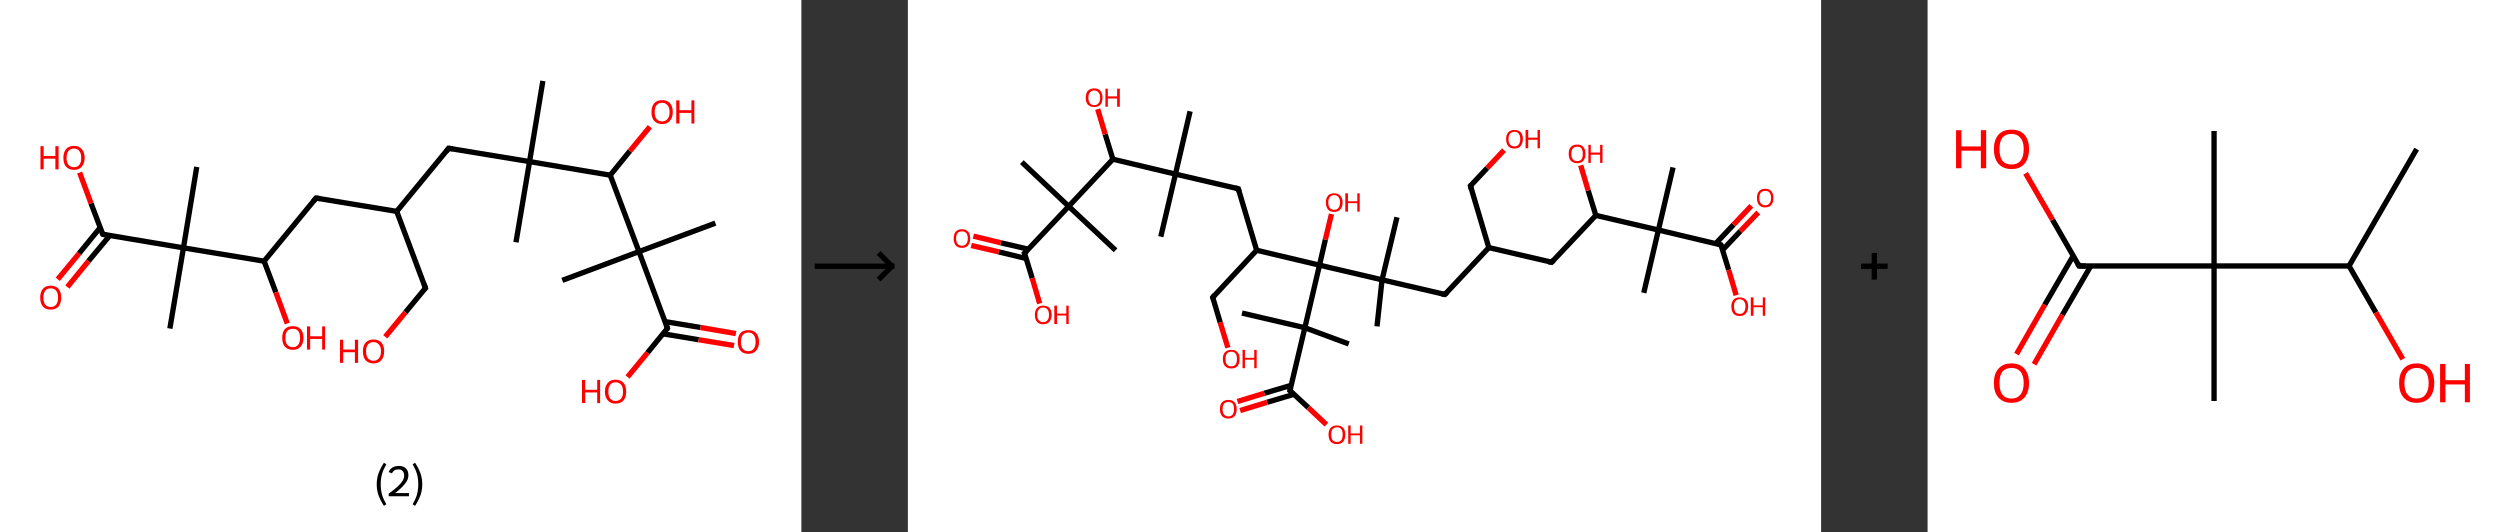 <?xml version='1.0' encoding='ASCII' standalone='yes'?>
<svg xmlns="http://www.w3.org/2000/svg" xmlns:xlink="http://www.w3.org/1999/xlink" version="1.1" width="939.0px" viewBox="0 0 939.0 200.0" height="200.0px">
  <rect x="0" y="0" width="939.0" height="200.0" fill="#333333" stroke="none"/>
  <g>
    <g transform="translate(0, 0) scale(1 1) "><!-- END OF HEADER -->
<rect style="opacity:1.0;fill:#FFFFFF;stroke:none" width="301.0" height="200.0" x="0.0" y="0.0"> </rect>
<path class="bond-0 atom-0 atom-1" d="M 203.9,30.4 L 198.9,60.7" style="fill:none;fill-rule:evenodd;stroke:#000000;stroke-width:2.0px;stroke-linecap:butt;stroke-linejoin:miter;stroke-opacity:1"/>
<path class="bond-1 atom-1 atom-2" d="M 198.9,60.7 L 193.8,91.0" style="fill:none;fill-rule:evenodd;stroke:#000000;stroke-width:2.0px;stroke-linecap:butt;stroke-linejoin:miter;stroke-opacity:1"/>
<path class="bond-2 atom-1 atom-3" d="M 198.9,60.7 L 168.5,55.7" style="fill:none;fill-rule:evenodd;stroke:#000000;stroke-width:2.0px;stroke-linecap:butt;stroke-linejoin:miter;stroke-opacity:1"/>
<path class="bond-3 atom-3 atom-4" d="M 168.5,55.7 L 149.0,79.4" style="fill:none;fill-rule:evenodd;stroke:#000000;stroke-width:2.0px;stroke-linecap:butt;stroke-linejoin:miter;stroke-opacity:1"/>
<path class="bond-4 atom-4 atom-5" d="M 149.0,79.4 L 159.8,108.2" style="fill:none;fill-rule:evenodd;stroke:#000000;stroke-width:2.0px;stroke-linecap:butt;stroke-linejoin:miter;stroke-opacity:1"/>
<path class="bond-5 atom-5 atom-6" d="M 159.8,108.2 L 152.3,117.3" style="fill:none;fill-rule:evenodd;stroke:#000000;stroke-width:2.0px;stroke-linecap:butt;stroke-linejoin:miter;stroke-opacity:1"/>
<path class="bond-5 atom-5 atom-6" d="M 152.3,117.3 L 144.7,126.5" style="fill:none;fill-rule:evenodd;stroke:#FF0000;stroke-width:2.0px;stroke-linecap:butt;stroke-linejoin:miter;stroke-opacity:1"/>
<path class="bond-6 atom-4 atom-7" d="M 149.0,79.4 L 118.7,74.4" style="fill:none;fill-rule:evenodd;stroke:#000000;stroke-width:2.0px;stroke-linecap:butt;stroke-linejoin:miter;stroke-opacity:1"/>
<path class="bond-7 atom-7 atom-8" d="M 118.7,74.4 L 99.2,98.1" style="fill:none;fill-rule:evenodd;stroke:#000000;stroke-width:2.0px;stroke-linecap:butt;stroke-linejoin:miter;stroke-opacity:1"/>
<path class="bond-8 atom-8 atom-9" d="M 99.2,98.1 L 103.6,109.8" style="fill:none;fill-rule:evenodd;stroke:#000000;stroke-width:2.0px;stroke-linecap:butt;stroke-linejoin:miter;stroke-opacity:1"/>
<path class="bond-8 atom-8 atom-9" d="M 103.6,109.8 L 107.9,121.5" style="fill:none;fill-rule:evenodd;stroke:#FF0000;stroke-width:2.0px;stroke-linecap:butt;stroke-linejoin:miter;stroke-opacity:1"/>
<path class="bond-9 atom-8 atom-10" d="M 99.2,98.1 L 68.9,93.1" style="fill:none;fill-rule:evenodd;stroke:#000000;stroke-width:2.0px;stroke-linecap:butt;stroke-linejoin:miter;stroke-opacity:1"/>
<path class="bond-10 atom-10 atom-11" d="M 68.9,93.1 L 73.9,62.7" style="fill:none;fill-rule:evenodd;stroke:#000000;stroke-width:2.0px;stroke-linecap:butt;stroke-linejoin:miter;stroke-opacity:1"/>
<path class="bond-11 atom-10 atom-12" d="M 68.9,93.1 L 63.8,123.4" style="fill:none;fill-rule:evenodd;stroke:#000000;stroke-width:2.0px;stroke-linecap:butt;stroke-linejoin:miter;stroke-opacity:1"/>
<path class="bond-12 atom-10 atom-13" d="M 68.9,93.1 L 38.6,88.0" style="fill:none;fill-rule:evenodd;stroke:#000000;stroke-width:2.0px;stroke-linecap:butt;stroke-linejoin:miter;stroke-opacity:1"/>
<path class="bond-13 atom-13 atom-14" d="M 37.6,85.5 L 29.7,95.2" style="fill:none;fill-rule:evenodd;stroke:#000000;stroke-width:2.0px;stroke-linecap:butt;stroke-linejoin:miter;stroke-opacity:1"/>
<path class="bond-13 atom-13 atom-14" d="M 29.7,95.2 L 21.7,104.9" style="fill:none;fill-rule:evenodd;stroke:#FF0000;stroke-width:2.0px;stroke-linecap:butt;stroke-linejoin:miter;stroke-opacity:1"/>
<path class="bond-13 atom-13 atom-14" d="M 41.2,88.5 L 33.2,98.1" style="fill:none;fill-rule:evenodd;stroke:#000000;stroke-width:2.0px;stroke-linecap:butt;stroke-linejoin:miter;stroke-opacity:1"/>
<path class="bond-13 atom-13 atom-14" d="M 33.2,98.1 L 25.3,107.8" style="fill:none;fill-rule:evenodd;stroke:#FF0000;stroke-width:2.0px;stroke-linecap:butt;stroke-linejoin:miter;stroke-opacity:1"/>
<path class="bond-14 atom-13 atom-15" d="M 38.6,88.0 L 34.2,76.4" style="fill:none;fill-rule:evenodd;stroke:#000000;stroke-width:2.0px;stroke-linecap:butt;stroke-linejoin:miter;stroke-opacity:1"/>
<path class="bond-14 atom-13 atom-15" d="M 34.2,76.4 L 29.9,64.8" style="fill:none;fill-rule:evenodd;stroke:#FF0000;stroke-width:2.0px;stroke-linecap:butt;stroke-linejoin:miter;stroke-opacity:1"/>
<path class="bond-15 atom-1 atom-16" d="M 198.9,60.7 L 229.2,65.8" style="fill:none;fill-rule:evenodd;stroke:#000000;stroke-width:2.0px;stroke-linecap:butt;stroke-linejoin:miter;stroke-opacity:1"/>
<path class="bond-16 atom-16 atom-17" d="M 229.2,65.8 L 236.6,56.7" style="fill:none;fill-rule:evenodd;stroke:#000000;stroke-width:2.0px;stroke-linecap:butt;stroke-linejoin:miter;stroke-opacity:1"/>
<path class="bond-16 atom-16 atom-17" d="M 236.6,56.7 L 244.1,47.6" style="fill:none;fill-rule:evenodd;stroke:#FF0000;stroke-width:2.0px;stroke-linecap:butt;stroke-linejoin:miter;stroke-opacity:1"/>
<path class="bond-17 atom-16 atom-18" d="M 229.2,65.8 L 240.0,94.5" style="fill:none;fill-rule:evenodd;stroke:#000000;stroke-width:2.0px;stroke-linecap:butt;stroke-linejoin:miter;stroke-opacity:1"/>
<path class="bond-18 atom-18 atom-19" d="M 240.0,94.5 L 211.2,105.3" style="fill:none;fill-rule:evenodd;stroke:#000000;stroke-width:2.0px;stroke-linecap:butt;stroke-linejoin:miter;stroke-opacity:1"/>
<path class="bond-19 atom-18 atom-20" d="M 240.0,94.5 L 268.7,83.8" style="fill:none;fill-rule:evenodd;stroke:#000000;stroke-width:2.0px;stroke-linecap:butt;stroke-linejoin:miter;stroke-opacity:1"/>
<path class="bond-20 atom-18 atom-21" d="M 240.0,94.5 L 250.7,123.3" style="fill:none;fill-rule:evenodd;stroke:#000000;stroke-width:2.0px;stroke-linecap:butt;stroke-linejoin:miter;stroke-opacity:1"/>
<path class="bond-21 atom-21 atom-22" d="M 249.1,125.4 L 262.4,127.6" style="fill:none;fill-rule:evenodd;stroke:#000000;stroke-width:2.0px;stroke-linecap:butt;stroke-linejoin:miter;stroke-opacity:1"/>
<path class="bond-21 atom-21 atom-22" d="M 262.4,127.6 L 275.7,129.8" style="fill:none;fill-rule:evenodd;stroke:#FF0000;stroke-width:2.0px;stroke-linecap:butt;stroke-linejoin:miter;stroke-opacity:1"/>
<path class="bond-21 atom-21 atom-22" d="M 249.8,120.8 L 263.1,123.0" style="fill:none;fill-rule:evenodd;stroke:#000000;stroke-width:2.0px;stroke-linecap:butt;stroke-linejoin:miter;stroke-opacity:1"/>
<path class="bond-21 atom-21 atom-22" d="M 263.1,123.0 L 276.4,125.3" style="fill:none;fill-rule:evenodd;stroke:#FF0000;stroke-width:2.0px;stroke-linecap:butt;stroke-linejoin:miter;stroke-opacity:1"/>
<path class="bond-22 atom-21 atom-23" d="M 250.7,123.3 L 243.2,132.5" style="fill:none;fill-rule:evenodd;stroke:#000000;stroke-width:2.0px;stroke-linecap:butt;stroke-linejoin:miter;stroke-opacity:1"/>
<path class="bond-22 atom-21 atom-23" d="M 243.2,132.5 L 235.7,141.6" style="fill:none;fill-rule:evenodd;stroke:#FF0000;stroke-width:2.0px;stroke-linecap:butt;stroke-linejoin:miter;stroke-opacity:1"/>
<path d="M 170.1,55.9 L 168.5,55.7 L 167.6,56.9" style="fill:none;stroke:#000000;stroke-width:2.0px;stroke-linecap:butt;stroke-linejoin:miter;stroke-opacity:1;"/>
<path d="M 159.3,106.7 L 159.8,108.2 L 159.4,108.6" style="fill:none;stroke:#000000;stroke-width:2.0px;stroke-linecap:butt;stroke-linejoin:miter;stroke-opacity:1;"/>
<path d="M 120.2,74.6 L 118.7,74.4 L 117.7,75.6" style="fill:none;stroke:#000000;stroke-width:2.0px;stroke-linecap:butt;stroke-linejoin:miter;stroke-opacity:1;"/>
<path d="M 40.1,88.3 L 38.6,88.0 L 38.3,87.4" style="fill:none;stroke:#000000;stroke-width:2.0px;stroke-linecap:butt;stroke-linejoin:miter;stroke-opacity:1;"/>
<path d="M 250.2,121.9 L 250.7,123.3 L 250.4,123.8" style="fill:none;stroke:#000000;stroke-width:2.0px;stroke-linecap:butt;stroke-linejoin:miter;stroke-opacity:1;"/>
<path class="atom-6" d="M 127.7 127.6 L 128.9 127.6 L 128.9 131.3 L 133.3 131.3 L 133.3 127.6 L 134.5 127.6 L 134.5 136.3 L 133.3 136.3 L 133.3 132.3 L 128.9 132.3 L 128.9 136.3 L 127.7 136.3 L 127.7 127.6 " fill="#FF0000"/>
<path class="atom-6" d="M 136.3 131.9 Q 136.3 129.9, 137.3 128.7 Q 138.4 127.5, 140.3 127.5 Q 142.2 127.5, 143.3 128.7 Q 144.3 129.9, 144.3 131.9 Q 144.3 134.1, 143.2 135.3 Q 142.2 136.5, 140.3 136.5 Q 138.4 136.5, 137.3 135.3 Q 136.3 134.1, 136.3 131.9 M 140.3 135.5 Q 141.6 135.5, 142.3 134.6 Q 143.1 133.7, 143.1 131.9 Q 143.1 130.2, 142.3 129.4 Q 141.6 128.5, 140.3 128.5 Q 139.0 128.5, 138.2 129.4 Q 137.5 130.2, 137.5 131.9 Q 137.5 133.7, 138.2 134.6 Q 139.0 135.5, 140.3 135.5 " fill="#FF0000"/>
<path class="atom-9" d="M 106.0 126.9 Q 106.0 124.8, 107.0 123.6 Q 108.0 122.5, 110.0 122.5 Q 111.9 122.5, 112.9 123.6 Q 114.0 124.8, 114.0 126.9 Q 114.0 129.0, 112.9 130.2 Q 111.9 131.4, 110.0 131.4 Q 108.1 131.4, 107.0 130.2 Q 106.0 129.0, 106.0 126.9 M 110.0 130.4 Q 111.3 130.4, 112.0 129.5 Q 112.7 128.6, 112.7 126.9 Q 112.7 125.2, 112.0 124.3 Q 111.3 123.5, 110.0 123.5 Q 108.7 123.5, 107.9 124.3 Q 107.2 125.2, 107.2 126.9 Q 107.2 128.7, 107.9 129.5 Q 108.7 130.4, 110.0 130.4 " fill="#FF0000"/>
<path class="atom-9" d="M 115.3 122.6 L 116.5 122.6 L 116.5 126.3 L 121.0 126.3 L 121.0 122.6 L 122.1 122.6 L 122.1 131.3 L 121.0 131.3 L 121.0 127.3 L 116.5 127.3 L 116.5 131.3 L 115.3 131.3 L 115.3 122.6 " fill="#FF0000"/>
<path class="atom-14" d="M 15.1 111.8 Q 15.1 109.7, 16.1 108.5 Q 17.1 107.3, 19.0 107.3 Q 21.0 107.3, 22.0 108.5 Q 23.0 109.7, 23.0 111.8 Q 23.0 113.9, 22.0 115.1 Q 20.9 116.3, 19.0 116.3 Q 17.1 116.3, 16.1 115.1 Q 15.1 113.9, 15.1 111.8 M 19.0 115.3 Q 20.4 115.3, 21.1 114.4 Q 21.8 113.5, 21.8 111.8 Q 21.8 110.1, 21.1 109.2 Q 20.4 108.3, 19.0 108.3 Q 17.7 108.3, 17.0 109.2 Q 16.3 110.1, 16.3 111.8 Q 16.3 113.5, 17.0 114.4 Q 17.7 115.3, 19.0 115.3 " fill="#FF0000"/>
<path class="atom-15" d="M 15.2 54.9 L 16.4 54.9 L 16.4 58.6 L 20.8 58.6 L 20.8 54.9 L 22.0 54.9 L 22.0 63.6 L 20.8 63.6 L 20.8 59.6 L 16.4 59.6 L 16.4 63.6 L 15.2 63.6 L 15.2 54.9 " fill="#FF0000"/>
<path class="atom-15" d="M 23.8 59.3 Q 23.8 57.2, 24.8 56.0 Q 25.8 54.8, 27.8 54.8 Q 29.7 54.8, 30.7 56.0 Q 31.8 57.2, 31.8 59.3 Q 31.8 61.4, 30.7 62.6 Q 29.7 63.8, 27.8 63.8 Q 25.9 63.8, 24.8 62.6 Q 23.8 61.4, 23.8 59.3 M 27.8 62.8 Q 29.1 62.8, 29.8 61.9 Q 30.5 61.0, 30.5 59.3 Q 30.5 57.6, 29.8 56.7 Q 29.1 55.8, 27.8 55.8 Q 26.5 55.8, 25.7 56.7 Q 25.0 57.6, 25.0 59.3 Q 25.0 61.0, 25.7 61.9 Q 26.5 62.8, 27.8 62.8 " fill="#FF0000"/>
<path class="atom-17" d="M 244.7 42.1 Q 244.7 40.0, 245.7 38.8 Q 246.8 37.6, 248.7 37.6 Q 250.6 37.6, 251.7 38.8 Q 252.7 40.0, 252.7 42.1 Q 252.7 44.2, 251.6 45.4 Q 250.6 46.6, 248.7 46.6 Q 246.8 46.6, 245.7 45.4 Q 244.7 44.2, 244.7 42.1 M 248.7 45.6 Q 250.0 45.6, 250.7 44.7 Q 251.5 43.8, 251.5 42.1 Q 251.5 40.4, 250.7 39.5 Q 250.0 38.6, 248.7 38.6 Q 247.4 38.6, 246.6 39.5 Q 245.9 40.3, 245.9 42.1 Q 245.9 43.8, 246.6 44.7 Q 247.4 45.6, 248.7 45.6 " fill="#FF0000"/>
<path class="atom-17" d="M 254.0 37.7 L 255.2 37.7 L 255.2 41.4 L 259.7 41.4 L 259.7 37.7 L 260.8 37.7 L 260.8 46.4 L 259.7 46.4 L 259.7 42.4 L 255.2 42.4 L 255.2 46.4 L 254.0 46.4 L 254.0 37.7 " fill="#FF0000"/>
<path class="atom-22" d="M 277.1 128.4 Q 277.1 126.3, 278.1 125.1 Q 279.1 124.0, 281.1 124.0 Q 283.0 124.0, 284.0 125.1 Q 285.1 126.3, 285.1 128.4 Q 285.1 130.5, 284.0 131.7 Q 283.0 132.9, 281.1 132.9 Q 279.1 132.9, 278.1 131.7 Q 277.1 130.5, 277.1 128.4 M 281.1 131.9 Q 282.4 131.9, 283.1 131.0 Q 283.8 130.1, 283.8 128.4 Q 283.8 126.7, 283.1 125.8 Q 282.4 124.9, 281.1 124.9 Q 279.7 124.9, 279.0 125.8 Q 278.3 126.7, 278.3 128.4 Q 278.3 130.1, 279.0 131.0 Q 279.7 131.9, 281.1 131.9 " fill="#FF0000"/>
<path class="atom-23" d="M 218.6 142.7 L 219.8 142.7 L 219.8 146.4 L 224.3 146.4 L 224.3 142.7 L 225.4 142.7 L 225.4 151.4 L 224.3 151.4 L 224.3 147.4 L 219.8 147.4 L 219.8 151.4 L 218.6 151.4 L 218.6 142.7 " fill="#FF0000"/>
<path class="atom-23" d="M 227.2 147.1 Q 227.2 145.0, 228.3 143.8 Q 229.3 142.6, 231.2 142.6 Q 233.2 142.6, 234.2 143.8 Q 235.2 145.0, 235.2 147.1 Q 235.2 149.2, 234.2 150.4 Q 233.1 151.6, 231.2 151.6 Q 229.3 151.6, 228.3 150.4 Q 227.2 149.2, 227.2 147.1 M 231.2 150.6 Q 232.5 150.6, 233.3 149.7 Q 234.0 148.8, 234.0 147.1 Q 234.0 145.4, 233.3 144.5 Q 232.5 143.6, 231.2 143.6 Q 229.9 143.6, 229.2 144.5 Q 228.5 145.3, 228.5 147.1 Q 228.5 148.8, 229.2 149.7 Q 229.9 150.6, 231.2 150.6 " fill="#FF0000"/>
<path class="legend" d="M 141.5 181.9 Q 141.5 179.6, 142.2 177.7 Q 142.9 175.8, 144.2 173.8 L 145.1 174.4 Q 144.0 176.3, 143.5 178.0 Q 143.0 179.7, 143.0 181.9 Q 143.0 184.0, 143.5 185.8 Q 144.0 187.5, 145.1 189.4 L 144.2 190.0 Q 142.9 188.0, 142.2 186.1 Q 141.5 184.2, 141.5 181.9 " fill="#000000"/>
<path class="legend" d="M 146.0 177.3 Q 146.4 176.2, 147.4 175.6 Q 148.4 175.0, 149.8 175.0 Q 151.5 175.0, 152.4 175.9 Q 153.4 176.8, 153.4 178.5 Q 153.4 180.2, 152.1 181.7 Q 150.9 183.3, 148.4 185.2 L 153.6 185.2 L 153.6 186.4 L 146.0 186.4 L 146.0 185.4 Q 148.1 183.9, 149.3 182.8 Q 150.6 181.6, 151.2 180.6 Q 151.8 179.6, 151.8 178.6 Q 151.8 177.5, 151.2 176.9 Q 150.7 176.3, 149.8 176.3 Q 148.8 176.3, 148.2 176.6 Q 147.6 177.0, 147.2 177.8 L 146.0 177.3 " fill="#000000"/>
<path class="legend" d="M 158.6 181.9 Q 158.6 184.2, 157.9 186.1 Q 157.2 188.0, 155.9 190.0 L 155.0 189.4 Q 156.1 187.5, 156.6 185.8 Q 157.1 184.0, 157.1 181.9 Q 157.1 179.7, 156.6 178.0 Q 156.1 176.3, 155.0 174.4 L 155.9 173.8 Q 157.2 175.8, 157.9 177.7 Q 158.6 179.6, 158.6 181.9 " fill="#000000"/>
</g>
    <g transform="translate(301.0, 0) scale(1 1) "><line x1="5" y1="100" x2="35" y2="100" style="stroke:rgb(0,0,0);stroke-width:2"/>
  <line x1="34" y1="100" x2="29" y2="95" style="stroke:rgb(0,0,0);stroke-width:2"/>
  <line x1="34" y1="100" x2="29" y2="105" style="stroke:rgb(0,0,0);stroke-width:2"/>
</g>
    <g transform="translate(341.0, 0) scale(1 1) "><!-- END OF HEADER -->
<rect style="opacity:1.0;fill:#FFFFFF;stroke:none" width="343.0" height="200.0" x="0.0" y="0.0"> </rect>
<path class="bond-0 atom-0 atom-1" d="M 106.0,41.8 L 100.5,65.4" style="fill:none;fill-rule:evenodd;stroke:#000000;stroke-width:2.0px;stroke-linecap:butt;stroke-linejoin:miter;stroke-opacity:1"/>
<path class="bond-1 atom-1 atom-2" d="M 100.5,65.4 L 95.0,88.9" style="fill:none;fill-rule:evenodd;stroke:#000000;stroke-width:2.0px;stroke-linecap:butt;stroke-linejoin:miter;stroke-opacity:1"/>
<path class="bond-2 atom-1 atom-3" d="M 100.5,65.4 L 124.1,70.9" style="fill:none;fill-rule:evenodd;stroke:#000000;stroke-width:2.0px;stroke-linecap:butt;stroke-linejoin:miter;stroke-opacity:1"/>
<path class="bond-3 atom-3 atom-4" d="M 124.1,70.9 L 131.0,94.0" style="fill:none;fill-rule:evenodd;stroke:#000000;stroke-width:2.0px;stroke-linecap:butt;stroke-linejoin:miter;stroke-opacity:1"/>
<path class="bond-4 atom-4 atom-5" d="M 131.0,94.0 L 114.5,111.7" style="fill:none;fill-rule:evenodd;stroke:#000000;stroke-width:2.0px;stroke-linecap:butt;stroke-linejoin:miter;stroke-opacity:1"/>
<path class="bond-5 atom-5 atom-6" d="M 114.5,111.7 L 117.3,121.1" style="fill:none;fill-rule:evenodd;stroke:#000000;stroke-width:2.0px;stroke-linecap:butt;stroke-linejoin:miter;stroke-opacity:1"/>
<path class="bond-5 atom-5 atom-6" d="M 117.3,121.1 L 120.2,130.6" style="fill:none;fill-rule:evenodd;stroke:#FF0000;stroke-width:2.0px;stroke-linecap:butt;stroke-linejoin:miter;stroke-opacity:1"/>
<path class="bond-6 atom-4 atom-7" d="M 131.0,94.0 L 154.6,99.6" style="fill:none;fill-rule:evenodd;stroke:#000000;stroke-width:2.0px;stroke-linecap:butt;stroke-linejoin:miter;stroke-opacity:1"/>
<path class="bond-7 atom-7 atom-8" d="M 154.6,99.6 L 156.8,90.0" style="fill:none;fill-rule:evenodd;stroke:#000000;stroke-width:2.0px;stroke-linecap:butt;stroke-linejoin:miter;stroke-opacity:1"/>
<path class="bond-7 atom-7 atom-8" d="M 156.8,90.0 L 159.1,80.4" style="fill:none;fill-rule:evenodd;stroke:#FF0000;stroke-width:2.0px;stroke-linecap:butt;stroke-linejoin:miter;stroke-opacity:1"/>
<path class="bond-8 atom-7 atom-9" d="M 154.6,99.6 L 178.1,105.1" style="fill:none;fill-rule:evenodd;stroke:#000000;stroke-width:2.0px;stroke-linecap:butt;stroke-linejoin:miter;stroke-opacity:1"/>
<path class="bond-9 atom-9 atom-10" d="M 178.1,105.1 L 183.7,81.6" style="fill:none;fill-rule:evenodd;stroke:#000000;stroke-width:2.0px;stroke-linecap:butt;stroke-linejoin:miter;stroke-opacity:1"/>
<path class="bond-10 atom-9 atom-11" d="M 178.1,105.1 L 176.2,122.6" style="fill:none;fill-rule:evenodd;stroke:#000000;stroke-width:2.0px;stroke-linecap:butt;stroke-linejoin:miter;stroke-opacity:1"/>
<path class="bond-11 atom-9 atom-12" d="M 178.1,105.1 L 201.7,110.6" style="fill:none;fill-rule:evenodd;stroke:#000000;stroke-width:2.0px;stroke-linecap:butt;stroke-linejoin:miter;stroke-opacity:1"/>
<path class="bond-12 atom-12 atom-13" d="M 201.7,110.6 L 218.2,93.0" style="fill:none;fill-rule:evenodd;stroke:#000000;stroke-width:2.0px;stroke-linecap:butt;stroke-linejoin:miter;stroke-opacity:1"/>
<path class="bond-13 atom-13 atom-14" d="M 218.2,93.0 L 211.3,69.8" style="fill:none;fill-rule:evenodd;stroke:#000000;stroke-width:2.0px;stroke-linecap:butt;stroke-linejoin:miter;stroke-opacity:1"/>
<path class="bond-14 atom-14 atom-15" d="M 211.3,69.8 L 217.6,63.1" style="fill:none;fill-rule:evenodd;stroke:#000000;stroke-width:2.0px;stroke-linecap:butt;stroke-linejoin:miter;stroke-opacity:1"/>
<path class="bond-14 atom-14 atom-15" d="M 217.6,63.1 L 223.9,56.4" style="fill:none;fill-rule:evenodd;stroke:#FF0000;stroke-width:2.0px;stroke-linecap:butt;stroke-linejoin:miter;stroke-opacity:1"/>
<path class="bond-15 atom-13 atom-16" d="M 218.2,93.0 L 241.8,98.5" style="fill:none;fill-rule:evenodd;stroke:#000000;stroke-width:2.0px;stroke-linecap:butt;stroke-linejoin:miter;stroke-opacity:1"/>
<path class="bond-16 atom-16 atom-17" d="M 241.8,98.5 L 258.4,80.9" style="fill:none;fill-rule:evenodd;stroke:#000000;stroke-width:2.0px;stroke-linecap:butt;stroke-linejoin:miter;stroke-opacity:1"/>
<path class="bond-17 atom-17 atom-18" d="M 258.4,80.9 L 255.5,71.5" style="fill:none;fill-rule:evenodd;stroke:#000000;stroke-width:2.0px;stroke-linecap:butt;stroke-linejoin:miter;stroke-opacity:1"/>
<path class="bond-17 atom-17 atom-18" d="M 255.5,71.5 L 252.7,62.1" style="fill:none;fill-rule:evenodd;stroke:#FF0000;stroke-width:2.0px;stroke-linecap:butt;stroke-linejoin:miter;stroke-opacity:1"/>
<path class="bond-18 atom-17 atom-19" d="M 258.4,80.9 L 281.9,86.4" style="fill:none;fill-rule:evenodd;stroke:#000000;stroke-width:2.0px;stroke-linecap:butt;stroke-linejoin:miter;stroke-opacity:1"/>
<path class="bond-19 atom-19 atom-20" d="M 281.9,86.4 L 276.4,110.0" style="fill:none;fill-rule:evenodd;stroke:#000000;stroke-width:2.0px;stroke-linecap:butt;stroke-linejoin:miter;stroke-opacity:1"/>
<path class="bond-20 atom-19 atom-21" d="M 281.9,86.4 L 287.4,62.9" style="fill:none;fill-rule:evenodd;stroke:#000000;stroke-width:2.0px;stroke-linecap:butt;stroke-linejoin:miter;stroke-opacity:1"/>
<path class="bond-21 atom-19 atom-22" d="M 281.9,86.4 L 305.4,92.0" style="fill:none;fill-rule:evenodd;stroke:#000000;stroke-width:2.0px;stroke-linecap:butt;stroke-linejoin:miter;stroke-opacity:1"/>
<path class="bond-22 atom-22 atom-23" d="M 306.0,93.9 L 312.7,86.8" style="fill:none;fill-rule:evenodd;stroke:#000000;stroke-width:2.0px;stroke-linecap:butt;stroke-linejoin:miter;stroke-opacity:1"/>
<path class="bond-22 atom-22 atom-23" d="M 312.7,86.8 L 319.4,79.8" style="fill:none;fill-rule:evenodd;stroke:#FF0000;stroke-width:2.0px;stroke-linecap:butt;stroke-linejoin:miter;stroke-opacity:1"/>
<path class="bond-22 atom-22 atom-23" d="M 303.4,91.5 L 310.1,84.4" style="fill:none;fill-rule:evenodd;stroke:#000000;stroke-width:2.0px;stroke-linecap:butt;stroke-linejoin:miter;stroke-opacity:1"/>
<path class="bond-22 atom-22 atom-23" d="M 310.1,84.4 L 316.8,77.3" style="fill:none;fill-rule:evenodd;stroke:#FF0000;stroke-width:2.0px;stroke-linecap:butt;stroke-linejoin:miter;stroke-opacity:1"/>
<path class="bond-23 atom-22 atom-24" d="M 305.4,92.0 L 308.3,101.4" style="fill:none;fill-rule:evenodd;stroke:#000000;stroke-width:2.0px;stroke-linecap:butt;stroke-linejoin:miter;stroke-opacity:1"/>
<path class="bond-23 atom-22 atom-24" d="M 308.3,101.4 L 311.1,110.9" style="fill:none;fill-rule:evenodd;stroke:#FF0000;stroke-width:2.0px;stroke-linecap:butt;stroke-linejoin:miter;stroke-opacity:1"/>
<path class="bond-24 atom-7 atom-25" d="M 154.6,99.6 L 149.1,123.1" style="fill:none;fill-rule:evenodd;stroke:#000000;stroke-width:2.0px;stroke-linecap:butt;stroke-linejoin:miter;stroke-opacity:1"/>
<path class="bond-25 atom-25 atom-26" d="M 149.1,123.1 L 125.5,117.6" style="fill:none;fill-rule:evenodd;stroke:#000000;stroke-width:2.0px;stroke-linecap:butt;stroke-linejoin:miter;stroke-opacity:1"/>
<path class="bond-26 atom-25 atom-27" d="M 149.1,123.1 L 165.6,129.2" style="fill:none;fill-rule:evenodd;stroke:#000000;stroke-width:2.0px;stroke-linecap:butt;stroke-linejoin:miter;stroke-opacity:1"/>
<path class="bond-27 atom-25 atom-28" d="M 149.1,123.1 L 143.5,146.7" style="fill:none;fill-rule:evenodd;stroke:#000000;stroke-width:2.0px;stroke-linecap:butt;stroke-linejoin:miter;stroke-opacity:1"/>
<path class="bond-28 atom-28 atom-29" d="M 144.0,144.7 L 133.9,147.7" style="fill:none;fill-rule:evenodd;stroke:#000000;stroke-width:2.0px;stroke-linecap:butt;stroke-linejoin:miter;stroke-opacity:1"/>
<path class="bond-28 atom-28 atom-29" d="M 133.9,147.7 L 123.8,150.8" style="fill:none;fill-rule:evenodd;stroke:#FF0000;stroke-width:2.0px;stroke-linecap:butt;stroke-linejoin:miter;stroke-opacity:1"/>
<path class="bond-28 atom-28 atom-29" d="M 145.0,148.1 L 134.9,151.1" style="fill:none;fill-rule:evenodd;stroke:#000000;stroke-width:2.0px;stroke-linecap:butt;stroke-linejoin:miter;stroke-opacity:1"/>
<path class="bond-28 atom-28 atom-29" d="M 134.9,151.1 L 124.8,154.2" style="fill:none;fill-rule:evenodd;stroke:#FF0000;stroke-width:2.0px;stroke-linecap:butt;stroke-linejoin:miter;stroke-opacity:1"/>
<path class="bond-29 atom-28 atom-30" d="M 143.5,146.7 L 150.4,153.1" style="fill:none;fill-rule:evenodd;stroke:#000000;stroke-width:2.0px;stroke-linecap:butt;stroke-linejoin:miter;stroke-opacity:1"/>
<path class="bond-29 atom-28 atom-30" d="M 150.4,153.1 L 157.2,159.5" style="fill:none;fill-rule:evenodd;stroke:#FF0000;stroke-width:2.0px;stroke-linecap:butt;stroke-linejoin:miter;stroke-opacity:1"/>
<path class="bond-30 atom-1 atom-31" d="M 100.5,65.4 L 77.0,59.8" style="fill:none;fill-rule:evenodd;stroke:#000000;stroke-width:2.0px;stroke-linecap:butt;stroke-linejoin:miter;stroke-opacity:1"/>
<path class="bond-31 atom-31 atom-32" d="M 77.0,59.8 L 74.1,50.4" style="fill:none;fill-rule:evenodd;stroke:#000000;stroke-width:2.0px;stroke-linecap:butt;stroke-linejoin:miter;stroke-opacity:1"/>
<path class="bond-31 atom-31 atom-32" d="M 74.1,50.4 L 71.3,41.0" style="fill:none;fill-rule:evenodd;stroke:#FF0000;stroke-width:2.0px;stroke-linecap:butt;stroke-linejoin:miter;stroke-opacity:1"/>
<path class="bond-32 atom-31 atom-33" d="M 77.0,59.8 L 60.4,77.5" style="fill:none;fill-rule:evenodd;stroke:#000000;stroke-width:2.0px;stroke-linecap:butt;stroke-linejoin:miter;stroke-opacity:1"/>
<path class="bond-33 atom-33 atom-34" d="M 60.4,77.5 L 78.0,94.0" style="fill:none;fill-rule:evenodd;stroke:#000000;stroke-width:2.0px;stroke-linecap:butt;stroke-linejoin:miter;stroke-opacity:1"/>
<path class="bond-34 atom-33 atom-35" d="M 60.4,77.5 L 42.8,60.9" style="fill:none;fill-rule:evenodd;stroke:#000000;stroke-width:2.0px;stroke-linecap:butt;stroke-linejoin:miter;stroke-opacity:1"/>
<path class="bond-35 atom-33 atom-36" d="M 60.4,77.5 L 43.8,95.1" style="fill:none;fill-rule:evenodd;stroke:#000000;stroke-width:2.0px;stroke-linecap:butt;stroke-linejoin:miter;stroke-opacity:1"/>
<path class="bond-36 atom-36 atom-37" d="M 45.3,93.6 L 34.9,91.2" style="fill:none;fill-rule:evenodd;stroke:#000000;stroke-width:2.0px;stroke-linecap:butt;stroke-linejoin:miter;stroke-opacity:1"/>
<path class="bond-36 atom-36 atom-37" d="M 34.9,91.2 L 24.6,88.7" style="fill:none;fill-rule:evenodd;stroke:#FF0000;stroke-width:2.0px;stroke-linecap:butt;stroke-linejoin:miter;stroke-opacity:1"/>
<path class="bond-36 atom-36 atom-37" d="M 44.4,97.1 L 34.1,94.6" style="fill:none;fill-rule:evenodd;stroke:#000000;stroke-width:2.0px;stroke-linecap:butt;stroke-linejoin:miter;stroke-opacity:1"/>
<path class="bond-36 atom-36 atom-37" d="M 34.1,94.6 L 23.8,92.2" style="fill:none;fill-rule:evenodd;stroke:#FF0000;stroke-width:2.0px;stroke-linecap:butt;stroke-linejoin:miter;stroke-opacity:1"/>
<path class="bond-37 atom-36 atom-38" d="M 43.8,95.1 L 46.7,104.5" style="fill:none;fill-rule:evenodd;stroke:#000000;stroke-width:2.0px;stroke-linecap:butt;stroke-linejoin:miter;stroke-opacity:1"/>
<path class="bond-37 atom-36 atom-38" d="M 46.7,104.5 L 49.5,114.0" style="fill:none;fill-rule:evenodd;stroke:#FF0000;stroke-width:2.0px;stroke-linecap:butt;stroke-linejoin:miter;stroke-opacity:1"/>
<path d="M 122.9,70.6 L 124.1,70.9 L 124.4,72.0" style="fill:none;stroke:#000000;stroke-width:2.0px;stroke-linecap:butt;stroke-linejoin:miter;stroke-opacity:1;"/>
<path d="M 115.3,110.8 L 114.5,111.7 L 114.6,112.1" style="fill:none;stroke:#000000;stroke-width:2.0px;stroke-linecap:butt;stroke-linejoin:miter;stroke-opacity:1;"/>
<path d="M 200.5,110.4 L 201.7,110.6 L 202.5,109.8" style="fill:none;stroke:#000000;stroke-width:2.0px;stroke-linecap:butt;stroke-linejoin:miter;stroke-opacity:1;"/>
<path d="M 211.6,71.0 L 211.3,69.8 L 211.6,69.5" style="fill:none;stroke:#000000;stroke-width:2.0px;stroke-linecap:butt;stroke-linejoin:miter;stroke-opacity:1;"/>
<path d="M 240.6,98.3 L 241.8,98.5 L 242.6,97.7" style="fill:none;stroke:#000000;stroke-width:2.0px;stroke-linecap:butt;stroke-linejoin:miter;stroke-opacity:1;"/>
<path d="M 304.3,91.7 L 305.4,92.0 L 305.6,92.4" style="fill:none;stroke:#000000;stroke-width:2.0px;stroke-linecap:butt;stroke-linejoin:miter;stroke-opacity:1;"/>
<path d="M 143.8,145.5 L 143.5,146.7 L 143.9,147.0" style="fill:none;stroke:#000000;stroke-width:2.0px;stroke-linecap:butt;stroke-linejoin:miter;stroke-opacity:1;"/>
<path d="M 44.7,94.2 L 43.8,95.1 L 44.0,95.5" style="fill:none;stroke:#000000;stroke-width:2.0px;stroke-linecap:butt;stroke-linejoin:miter;stroke-opacity:1;"/>
<path class="atom-6" d="M 118.3 134.8 Q 118.3 133.2, 119.1 132.3 Q 119.9 131.4, 121.5 131.4 Q 123.0 131.4, 123.8 132.3 Q 124.6 133.2, 124.6 134.8 Q 124.6 136.5, 123.8 137.5 Q 123.0 138.4, 121.5 138.4 Q 120.0 138.4, 119.1 137.5 Q 118.3 136.5, 118.3 134.8 M 121.5 137.6 Q 122.5 137.6, 123.1 136.9 Q 123.6 136.2, 123.6 134.8 Q 123.6 133.5, 123.1 132.8 Q 122.5 132.1, 121.5 132.1 Q 120.4 132.1, 119.8 132.8 Q 119.3 133.5, 119.3 134.8 Q 119.3 136.2, 119.8 136.9 Q 120.4 137.6, 121.5 137.6 " fill="#FF0000"/>
<path class="atom-6" d="M 125.7 131.4 L 126.6 131.4 L 126.6 134.4 L 130.1 134.4 L 130.1 131.4 L 131.0 131.4 L 131.0 138.3 L 130.1 138.3 L 130.1 135.1 L 126.6 135.1 L 126.6 138.3 L 125.7 138.3 L 125.7 131.4 " fill="#FF0000"/>
<path class="atom-8" d="M 157.0 76.0 Q 157.0 74.4, 157.8 73.5 Q 158.6 72.6, 160.1 72.6 Q 161.6 72.6, 162.4 73.5 Q 163.3 74.4, 163.3 76.0 Q 163.3 77.7, 162.4 78.7 Q 161.6 79.6, 160.1 79.6 Q 158.6 79.6, 157.8 78.7 Q 157.0 77.7, 157.0 76.0 M 160.1 78.8 Q 161.2 78.8, 161.7 78.1 Q 162.3 77.4, 162.3 76.0 Q 162.3 74.7, 161.7 74.0 Q 161.2 73.3, 160.1 73.3 Q 159.1 73.3, 158.5 74.0 Q 157.9 74.7, 157.9 76.0 Q 157.9 77.4, 158.5 78.1 Q 159.1 78.8, 160.1 78.8 " fill="#FF0000"/>
<path class="atom-8" d="M 164.3 72.6 L 165.3 72.6 L 165.3 75.6 L 168.8 75.6 L 168.8 72.6 L 169.7 72.6 L 169.7 79.5 L 168.8 79.5 L 168.8 76.3 L 165.3 76.3 L 165.3 79.5 L 164.3 79.5 L 164.3 72.6 " fill="#FF0000"/>
<path class="atom-15" d="M 224.7 52.2 Q 224.7 50.6, 225.5 49.7 Q 226.3 48.8, 227.8 48.8 Q 229.3 48.8, 230.2 49.7 Q 231.0 50.6, 231.0 52.2 Q 231.0 53.9, 230.1 54.9 Q 229.3 55.8, 227.8 55.8 Q 226.3 55.8, 225.5 54.9 Q 224.7 53.9, 224.7 52.2 M 227.8 55.0 Q 228.9 55.0, 229.4 54.3 Q 230.0 53.6, 230.0 52.2 Q 230.0 50.9, 229.4 50.2 Q 228.9 49.5, 227.8 49.5 Q 226.8 49.5, 226.2 50.2 Q 225.6 50.9, 225.6 52.2 Q 225.6 53.6, 226.2 54.3 Q 226.8 55.0, 227.8 55.0 " fill="#FF0000"/>
<path class="atom-15" d="M 232.0 48.8 L 233.0 48.8 L 233.0 51.7 L 236.5 51.7 L 236.5 48.8 L 237.4 48.8 L 237.4 55.7 L 236.5 55.7 L 236.5 52.5 L 233.0 52.5 L 233.0 55.7 L 232.0 55.7 L 232.0 48.8 " fill="#FF0000"/>
<path class="atom-18" d="M 248.2 57.8 Q 248.2 56.1, 249.0 55.2 Q 249.8 54.3, 251.4 54.3 Q 252.9 54.3, 253.7 55.2 Q 254.5 56.1, 254.5 57.8 Q 254.5 59.4, 253.7 60.4 Q 252.9 61.3, 251.4 61.3 Q 249.9 61.3, 249.0 60.4 Q 248.2 59.4, 248.2 57.8 M 251.4 60.5 Q 252.4 60.5, 253.0 59.9 Q 253.5 59.1, 253.5 57.8 Q 253.5 56.4, 253.0 55.7 Q 252.4 55.1, 251.4 55.1 Q 250.3 55.1, 249.8 55.7 Q 249.2 56.4, 249.2 57.8 Q 249.2 59.2, 249.8 59.9 Q 250.3 60.5, 251.4 60.5 " fill="#FF0000"/>
<path class="atom-18" d="M 255.6 54.4 L 256.5 54.4 L 256.5 57.3 L 260.0 57.3 L 260.0 54.4 L 260.9 54.4 L 260.9 61.2 L 260.0 61.2 L 260.0 58.1 L 256.5 58.1 L 256.5 61.2 L 255.6 61.2 L 255.6 54.4 " fill="#FF0000"/>
<path class="atom-23" d="M 318.9 74.4 Q 318.9 72.7, 319.7 71.8 Q 320.5 70.9, 322.0 70.9 Q 323.5 70.9, 324.3 71.8 Q 325.1 72.7, 325.1 74.4 Q 325.1 76.0, 324.3 77.0 Q 323.5 77.9, 322.0 77.9 Q 320.5 77.9, 319.7 77.0 Q 318.9 76.0, 318.9 74.4 M 322.0 77.1 Q 323.1 77.1, 323.6 76.4 Q 324.2 75.7, 324.2 74.4 Q 324.2 73.0, 323.6 72.3 Q 323.1 71.7, 322.0 71.7 Q 321.0 71.7, 320.4 72.3 Q 319.8 73.0, 319.8 74.4 Q 319.8 75.7, 320.4 76.4 Q 321.0 77.1, 322.0 77.1 " fill="#FF0000"/>
<path class="atom-24" d="M 309.3 115.1 Q 309.3 113.5, 310.1 112.6 Q 310.9 111.7, 312.4 111.7 Q 313.9 111.7, 314.8 112.6 Q 315.6 113.5, 315.6 115.1 Q 315.6 116.8, 314.7 117.8 Q 313.9 118.7, 312.4 118.7 Q 310.9 118.7, 310.1 117.8 Q 309.3 116.8, 309.3 115.1 M 312.4 117.9 Q 313.5 117.9, 314.0 117.2 Q 314.6 116.5, 314.6 115.1 Q 314.6 113.8, 314.0 113.1 Q 313.5 112.4, 312.4 112.4 Q 311.4 112.4, 310.8 113.1 Q 310.3 113.8, 310.3 115.1 Q 310.3 116.5, 310.8 117.2 Q 311.4 117.9, 312.4 117.9 " fill="#FF0000"/>
<path class="atom-24" d="M 316.6 111.7 L 317.6 111.7 L 317.6 114.7 L 321.1 114.7 L 321.1 111.7 L 322.0 111.7 L 322.0 118.6 L 321.1 118.6 L 321.1 115.4 L 317.6 115.4 L 317.6 118.6 L 316.6 118.6 L 316.6 111.7 " fill="#FF0000"/>
<path class="atom-29" d="M 117.2 153.7 Q 117.2 152.0, 118.0 151.1 Q 118.9 150.2, 120.4 150.2 Q 121.9 150.2, 122.7 151.1 Q 123.5 152.0, 123.5 153.7 Q 123.5 155.3, 122.7 156.3 Q 121.9 157.2, 120.4 157.2 Q 118.9 157.2, 118.0 156.3 Q 117.2 155.3, 117.2 153.7 M 120.4 156.4 Q 121.4 156.4, 122.0 155.7 Q 122.5 155.0, 122.5 153.7 Q 122.5 152.3, 122.0 151.6 Q 121.4 151.0, 120.4 151.0 Q 119.3 151.0, 118.8 151.6 Q 118.2 152.3, 118.2 153.7 Q 118.2 155.1, 118.8 155.7 Q 119.3 156.4, 120.4 156.4 " fill="#FF0000"/>
<path class="atom-30" d="M 158.0 163.2 Q 158.0 161.6, 158.8 160.7 Q 159.6 159.8, 161.2 159.8 Q 162.7 159.8, 163.5 160.7 Q 164.3 161.6, 164.3 163.2 Q 164.3 164.9, 163.5 165.9 Q 162.7 166.8, 161.2 166.8 Q 159.6 166.8, 158.8 165.9 Q 158.0 164.9, 158.0 163.2 M 161.2 166.0 Q 162.2 166.0, 162.8 165.3 Q 163.3 164.6, 163.3 163.2 Q 163.3 161.9, 162.8 161.2 Q 162.2 160.5, 161.2 160.5 Q 160.1 160.5, 159.5 161.2 Q 159.0 161.9, 159.0 163.2 Q 159.0 164.6, 159.5 165.3 Q 160.1 166.0, 161.2 166.0 " fill="#FF0000"/>
<path class="atom-30" d="M 165.4 159.8 L 166.3 159.8 L 166.3 162.8 L 169.8 162.8 L 169.8 159.8 L 170.7 159.8 L 170.7 166.7 L 169.8 166.7 L 169.8 163.5 L 166.3 163.5 L 166.3 166.7 L 165.4 166.7 L 165.4 159.8 " fill="#FF0000"/>
<path class="atom-32" d="M 66.8 36.7 Q 66.8 35.0, 67.6 34.1 Q 68.5 33.2, 70.0 33.2 Q 71.5 33.2, 72.3 34.1 Q 73.1 35.0, 73.1 36.7 Q 73.1 38.4, 72.3 39.3 Q 71.5 40.2, 70.0 40.2 Q 68.5 40.2, 67.6 39.3 Q 66.8 38.4, 66.8 36.7 M 70.0 39.5 Q 71.0 39.5, 71.6 38.8 Q 72.2 38.1, 72.2 36.7 Q 72.2 35.3, 71.6 34.7 Q 71.0 34.0, 70.0 34.0 Q 68.9 34.0, 68.4 34.7 Q 67.8 35.3, 67.8 36.7 Q 67.8 38.1, 68.4 38.8 Q 68.9 39.5, 70.0 39.5 " fill="#FF0000"/>
<path class="atom-32" d="M 74.2 33.3 L 75.1 33.3 L 75.1 36.2 L 78.6 36.2 L 78.6 33.3 L 79.6 33.3 L 79.6 40.1 L 78.6 40.1 L 78.6 37.0 L 75.1 37.0 L 75.1 40.1 L 74.2 40.1 L 74.2 33.3 " fill="#FF0000"/>
<path class="atom-37" d="M 17.2 89.6 Q 17.2 87.9, 18.0 87.0 Q 18.8 86.1, 20.3 86.1 Q 21.8 86.1, 22.6 87.0 Q 23.4 87.9, 23.4 89.6 Q 23.4 91.2, 22.6 92.2 Q 21.8 93.1, 20.3 93.1 Q 18.8 93.1, 18.0 92.2 Q 17.2 91.2, 17.2 89.6 M 20.3 92.3 Q 21.3 92.3, 21.9 91.6 Q 22.5 90.9, 22.5 89.6 Q 22.5 88.2, 21.9 87.5 Q 21.3 86.9, 20.3 86.9 Q 19.2 86.9, 18.7 87.5 Q 18.1 88.2, 18.1 89.6 Q 18.1 90.9, 18.7 91.6 Q 19.2 92.3, 20.3 92.3 " fill="#FF0000"/>
<path class="atom-38" d="M 47.7 118.3 Q 47.7 116.6, 48.5 115.7 Q 49.3 114.8, 50.8 114.8 Q 52.3 114.8, 53.2 115.7 Q 54.0 116.6, 54.0 118.3 Q 54.0 119.9, 53.1 120.9 Q 52.3 121.8, 50.8 121.8 Q 49.3 121.8, 48.5 120.9 Q 47.7 119.9, 47.7 118.3 M 50.8 121.0 Q 51.9 121.0, 52.4 120.3 Q 53.0 119.6, 53.0 118.3 Q 53.0 116.9, 52.4 116.2 Q 51.9 115.5, 50.8 115.5 Q 49.8 115.5, 49.2 116.2 Q 48.6 116.9, 48.6 118.3 Q 48.6 119.6, 49.2 120.3 Q 49.8 121.0, 50.8 121.0 " fill="#FF0000"/>
<path class="atom-38" d="M 55.0 114.8 L 56.0 114.8 L 56.0 117.8 L 59.5 117.8 L 59.5 114.8 L 60.4 114.8 L 60.4 121.7 L 59.5 121.7 L 59.5 118.5 L 56.0 118.5 L 56.0 121.7 L 55.0 121.7 L 55.0 114.8 " fill="#FF0000"/>
</g>
    <g transform="translate(684.0, 0) scale(1 1) "><line x1="15" y1="100" x2="25" y2="100" style="stroke:rgb(0,0,0);stroke-width:2"/>
  <line x1="20" y1="95" x2="20" y2="105" style="stroke:rgb(0,0,0);stroke-width:2"/>
</g>
    <g transform="translate(724.0, 0) scale(1 1) "><!-- END OF HEADER -->
<rect style="opacity:1.0;fill:#FFFFFF;stroke:none" width="215.0" height="200.0" x="0.0" y="0.0"> </rect>
<path class="bond-0 atom-0 atom-1" d="M 183.7,56.0 L 158.3,99.9" style="fill:none;fill-rule:evenodd;stroke:#000000;stroke-width:2.0px;stroke-linecap:butt;stroke-linejoin:miter;stroke-opacity:1"/>
<path class="bond-1 atom-1 atom-2" d="M 158.3,99.9 L 168.4,117.4" style="fill:none;fill-rule:evenodd;stroke:#000000;stroke-width:2.0px;stroke-linecap:butt;stroke-linejoin:miter;stroke-opacity:1"/>
<path class="bond-1 atom-1 atom-2" d="M 168.4,117.4 L 178.5,134.9" style="fill:none;fill-rule:evenodd;stroke:#FF0000;stroke-width:2.0px;stroke-linecap:butt;stroke-linejoin:miter;stroke-opacity:1"/>
<path class="bond-2 atom-1 atom-3" d="M 158.3,99.9 L 107.6,99.9" style="fill:none;fill-rule:evenodd;stroke:#000000;stroke-width:2.0px;stroke-linecap:butt;stroke-linejoin:miter;stroke-opacity:1"/>
<path class="bond-3 atom-3 atom-4" d="M 107.6,99.9 L 107.6,49.2" style="fill:none;fill-rule:evenodd;stroke:#000000;stroke-width:2.0px;stroke-linecap:butt;stroke-linejoin:miter;stroke-opacity:1"/>
<path class="bond-4 atom-3 atom-5" d="M 107.6,99.9 L 107.6,150.6" style="fill:none;fill-rule:evenodd;stroke:#000000;stroke-width:2.0px;stroke-linecap:butt;stroke-linejoin:miter;stroke-opacity:1"/>
<path class="bond-5 atom-3 atom-6" d="M 107.6,99.9 L 56.9,99.9" style="fill:none;fill-rule:evenodd;stroke:#000000;stroke-width:2.0px;stroke-linecap:butt;stroke-linejoin:miter;stroke-opacity:1"/>
<path class="bond-6 atom-6 atom-7" d="M 54.7,96.1 L 44.0,114.5" style="fill:none;fill-rule:evenodd;stroke:#000000;stroke-width:2.0px;stroke-linecap:butt;stroke-linejoin:miter;stroke-opacity:1"/>
<path class="bond-6 atom-6 atom-7" d="M 44.0,114.5 L 33.4,133.0" style="fill:none;fill-rule:evenodd;stroke:#FF0000;stroke-width:2.0px;stroke-linecap:butt;stroke-linejoin:miter;stroke-opacity:1"/>
<path class="bond-6 atom-6 atom-7" d="M 61.3,99.9 L 50.6,118.3" style="fill:none;fill-rule:evenodd;stroke:#000000;stroke-width:2.0px;stroke-linecap:butt;stroke-linejoin:miter;stroke-opacity:1"/>
<path class="bond-6 atom-6 atom-7" d="M 50.6,118.3 L 40.0,136.8" style="fill:none;fill-rule:evenodd;stroke:#FF0000;stroke-width:2.0px;stroke-linecap:butt;stroke-linejoin:miter;stroke-opacity:1"/>
<path class="bond-7 atom-6 atom-8" d="M 56.9,99.9 L 46.9,82.5" style="fill:none;fill-rule:evenodd;stroke:#000000;stroke-width:2.0px;stroke-linecap:butt;stroke-linejoin:miter;stroke-opacity:1"/>
<path class="bond-7 atom-6 atom-8" d="M 46.9,82.5 L 36.8,65.1" style="fill:none;fill-rule:evenodd;stroke:#FF0000;stroke-width:2.0px;stroke-linecap:butt;stroke-linejoin:miter;stroke-opacity:1"/>
<path d="M 59.4,99.9 L 56.9,99.9 L 56.4,99.0" style="fill:none;stroke:#000000;stroke-width:2.0px;stroke-linecap:butt;stroke-linejoin:miter;stroke-opacity:1;"/>
<path class="atom-2" d="M 177.1 143.9 Q 177.1 140.4, 178.8 138.5 Q 180.5 136.5, 183.7 136.5 Q 186.9 136.5, 188.6 138.5 Q 190.3 140.4, 190.3 143.9 Q 190.3 147.3, 188.6 149.3 Q 186.8 151.3, 183.7 151.3 Q 180.5 151.3, 178.8 149.3 Q 177.1 147.4, 177.1 143.9 M 183.7 149.7 Q 185.9 149.7, 187.0 148.2 Q 188.2 146.7, 188.2 143.9 Q 188.2 141.0, 187.0 139.6 Q 185.9 138.2, 183.7 138.2 Q 181.5 138.2, 180.3 139.6 Q 179.1 141.0, 179.1 143.9 Q 179.1 146.8, 180.3 148.2 Q 181.5 149.7, 183.7 149.7 " fill="#FF0000"/>
<path class="atom-2" d="M 192.5 136.7 L 194.5 136.7 L 194.5 142.8 L 201.8 142.8 L 201.8 136.7 L 203.7 136.7 L 203.7 151.1 L 201.8 151.1 L 201.8 144.4 L 194.5 144.4 L 194.5 151.1 L 192.5 151.1 L 192.5 136.7 " fill="#FF0000"/>
<path class="atom-7" d="M 24.9 143.9 Q 24.9 140.4, 26.6 138.5 Q 28.3 136.5, 31.5 136.5 Q 34.7 136.5, 36.4 138.5 Q 38.1 140.4, 38.1 143.9 Q 38.1 147.3, 36.4 149.3 Q 34.7 151.3, 31.5 151.3 Q 28.4 151.3, 26.6 149.3 Q 24.9 147.4, 24.9 143.9 M 31.5 149.7 Q 33.7 149.7, 34.9 148.2 Q 36.1 146.7, 36.1 143.9 Q 36.1 141.0, 34.9 139.6 Q 33.7 138.2, 31.5 138.2 Q 29.3 138.2, 28.1 139.6 Q 27.0 141.0, 27.0 143.9 Q 27.0 146.8, 28.1 148.2 Q 29.3 149.7, 31.5 149.7 " fill="#FF0000"/>
<path class="atom-8" d="M 10.7 48.9 L 12.7 48.9 L 12.7 55.0 L 20.0 55.0 L 20.0 48.9 L 22.0 48.9 L 22.0 63.2 L 20.0 63.2 L 20.0 56.6 L 12.7 56.6 L 12.7 63.2 L 10.7 63.2 L 10.7 48.9 " fill="#FF0000"/>
<path class="atom-8" d="M 24.9 56.0 Q 24.9 52.6, 26.6 50.6 Q 28.3 48.7, 31.5 48.7 Q 34.7 48.7, 36.4 50.6 Q 38.1 52.6, 38.1 56.0 Q 38.1 59.5, 36.4 61.5 Q 34.7 63.5, 31.5 63.5 Q 28.4 63.5, 26.6 61.5 Q 24.9 59.5, 24.9 56.0 M 31.5 61.8 Q 33.7 61.8, 34.9 60.4 Q 36.1 58.9, 36.1 56.0 Q 36.1 53.2, 34.9 51.8 Q 33.7 50.3, 31.5 50.3 Q 29.3 50.3, 28.1 51.7 Q 27.0 53.2, 27.0 56.0 Q 27.0 58.9, 28.1 60.4 Q 29.3 61.8, 31.5 61.8 " fill="#FF0000"/>
</g>
  </g>
</svg>
